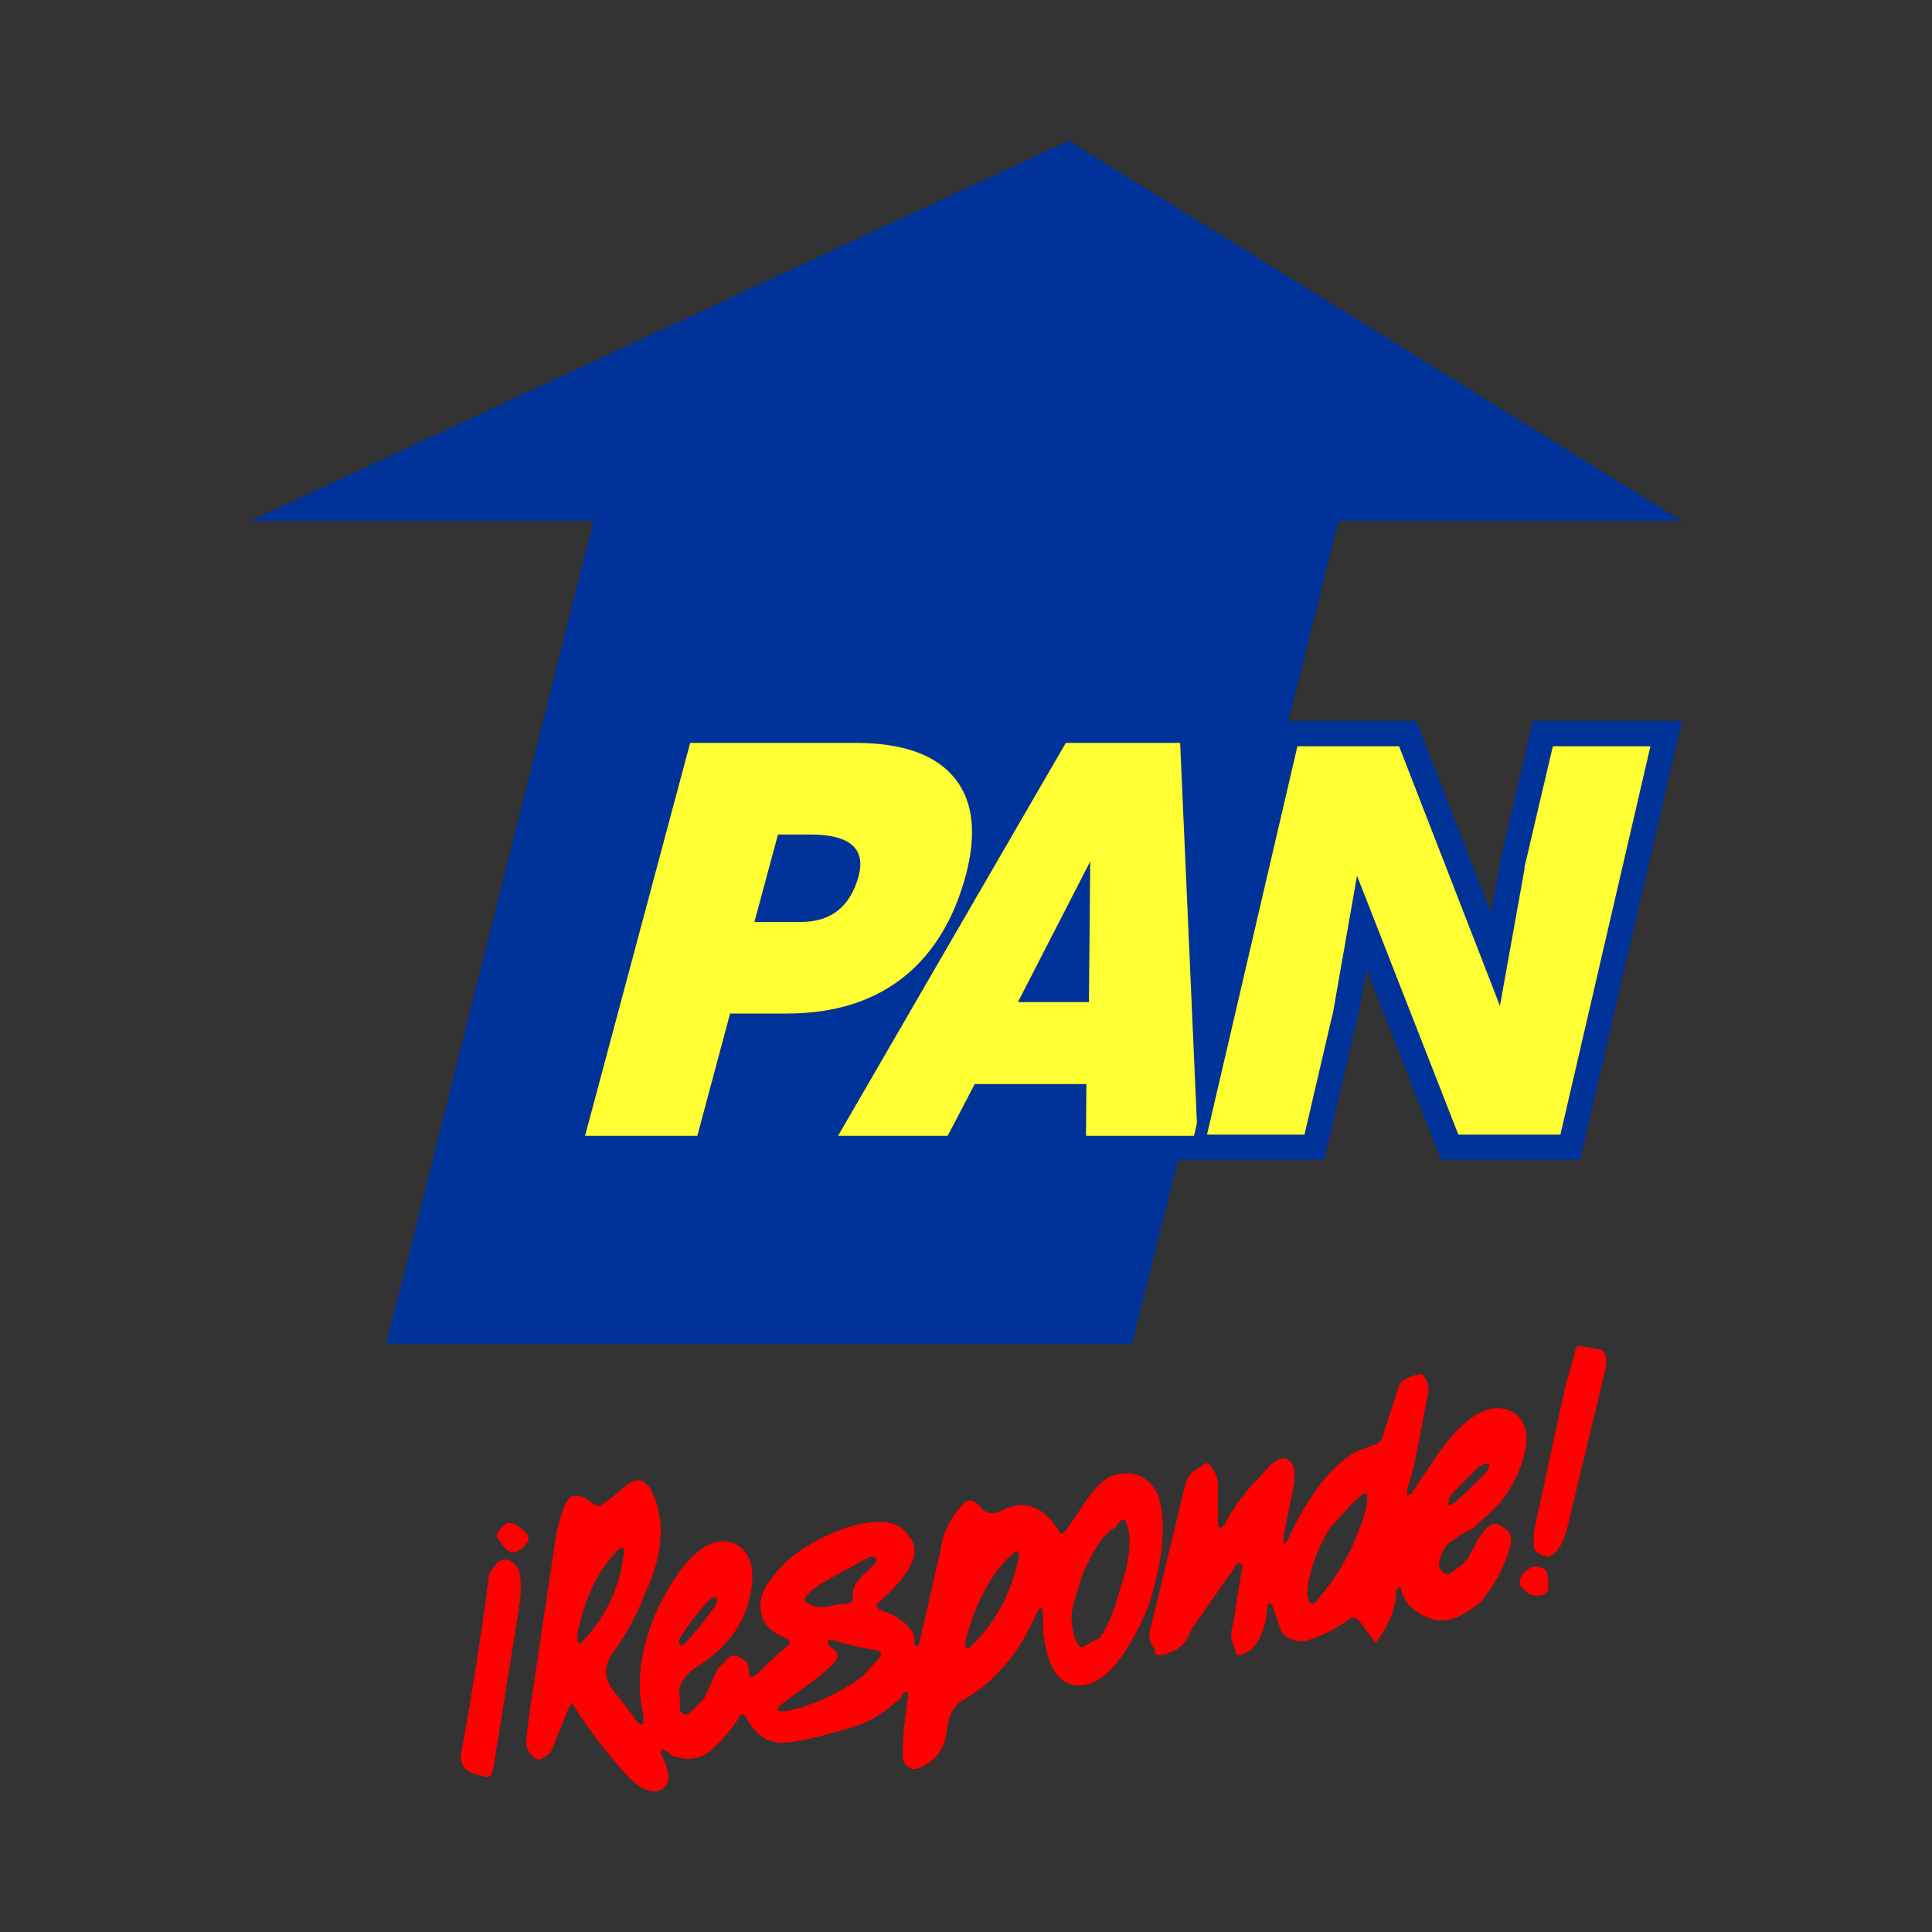<svg xmlns="http://www.w3.org/2000/svg" version="1.1" xmlns:xlink="http://www.w3.org/1999/xlink" preserveAspectRatio="none" x="0px" y="0px" width="1024px" height="1024px" viewBox="0 0 1024 1024">
<rect x="0" y="0" width="1024" height="1024" fill="#333333" stroke="none"/>
<defs>
<g id="rjmhmpp">
<path fill="#FF0100" stroke="none" d="M 820.35 836.6 Q 820.8 831.3 816.4 830.9 812.85 828.8 807.95 833.3 807.9 833.35 807.8 833.45 804.65 836.35 805.85 840.6 807.7 843.25 811.25 845.2 817.85 846.85 820.35 843.4 820.85 839.95 820.35 836.6 M 260.25 832.45 Q 259.1 833.9 259.15 835.05 257.5 847.85 255.7 860.55 250.7 895.2 244.5 928.8 243.25 936.45 249.5 939.65 L 256.45 941.55 Q 260.85 942.95 261.6 936.45 L 274.85 853.7 Q 277.2 839.35 274.85 831.65 269.3 823.7 263.7 828.2 L 260.25 832.45 M 279.9 816.7 Q 281.05 813.65 276.3 810.25 271.15 805.4 267.25 808.35 262.4 812.6 263.4 814.7 L 266.75 819.4 Q 269.95 823.85 274.3 822.2 277.8 820.2 279.9 816.7 M 339.35 784.55 Q 335.7 784.35 332.3 787.05 322.95 795.05 318.45 797.8 317.35 798.5 316.35 798.05 314.55 797.45 312.2 795.5 310 793.65 307.1 793 304.2 792.35 302.6 793.45 300.35 794.95 298.45 800.05 296.9 804.15 294.9 812.5 L 281.3 903.4 Q 280.85 906.75 279.95 913.3 279.15 918.95 278.95 922.8 278.75 925.15 279.85 927.5 280.95 929.75 283.05 931.5 286.45 934.35 292.15 928.2 L 301.55 904.95 Q 303.3 901.6 304.3 904.6 316.15 922.6 326.55 934.4 L 327.65 935.75 Q 327.75 935.95 328.15 936.3 333.65 943.15 338.65 946.5 343.6 949.75 347.9 949.5 353.4 947.95 354.15 943.4 354.9 938.8 350.9 930.65 350.25 929.55 350.2 928.75 350.15 927.85 350.85 927.5 351.4 927.25 352.6 927.9 353.9 928.6 356.5 930.65 368.5 935 377.55 927.15 386.1 919.2 391.65 910.45 393.2 907.1 395.4 910 398.2 915.75 401.95 919 406.5 922.95 412.75 923.6 416.85 924.05 426 922.2 433.75 920.65 442.55 918.05 445.65 917.15 451.05 915.65 455.55 914.3 458.8 912.85 467.1 909.15 477.25 900.1 477.45 899.9 477.6 899.8 478.3 897.6 478.95 897.3 482.2 895.55 481.1 900.65 478.4 918.3 478.35 931.65 L 478.5 932.2 Q 482.1 943.1 495.2 932.05 L 495.25 932.05 Q 500.55 927 502 916.85 502.7 906.8 509.05 901.9 533.9 888.2 547.5 859.25 L 550.1 853.75 Q 550.95 852.15 551.95 852.25 552.95 852.35 552.85 861.5 552.8 870.65 556.55 880.95 560.15 890.8 568.4 893 568.7 893.05 569.1 893.1 589.55 896.45 608.4 852 620.8 814.3 613.75 792.25 610.35 785.3 604.6 782.5 598.5 779.6 590.5 781.8 583.4 783.8 574.65 796.85 573.65 798.4 572.6 800.1 572.45 800.3 572.35 800.5 L 564.4 811.8 Q 562.6 814 561.3 811.5 548.4 791.2 531 800.7 523.65 804.15 519.75 798.7 513.85 792.5 510.15 797.5 510.05 797.55 510.05 797.6 500.25 808.2 498.35 822.15 L 487.45 870.15 Q 486.95 872.45 485.95 872.65 484.95 872.85 484.65 870.5 485.25 866.75 482 862.85 478.8 859 472.2 855.35 L 466.55 853.25 Q 464.8 852.3 464.7 851.05 464.65 849.8 466.45 848.7 492.25 825.7 481.7 814.15 474.25 801.7 448.25 809.85 420.3 819.75 407.9 838 400.25 847.5 404.7 859.25 408.55 864.95 415.6 867.9 422.05 870 413.75 875.3 L 400.15 888.25 Q 396.9 889.9 396.95 886.75 397.05 880.45 393.25 879.15 387.6 875.25 384.4 880.5 381.85 882.75 379.85 885.5 L 373.1 900.4 364.6 908.75 Q 362.35 908.7 361.35 908 360.25 907.2 360.35 905.45 L 360.35 899.75 Q 359 894.45 362.35 890.25 365.35 885.6 370.65 882.7 389.3 870.25 395.45 853.25 399.75 840.25 398.5 831.5 397.2 822.7 390.45 818.55 374.15 811.35 357.4 837 341.65 861.5 339.45 885.5 338.95 891.05 339.15 895.9 339.35 902.85 341 908.35 341.05 910.35 340.85 912.2 341.2 914.1 340 914.1 338.9 914.15 337.4 912.25 332.8 905.5 326.25 897.55 321.7 891.95 321.25 887.05 320.8 881.9 324.65 876.1 330.15 868.95 334.7 860.45 338.7 852.85 342.35 843.6 349.5 827.75 350.15 814.3 350.8 800.5 344.7 789 341.65 785.1 339.35 784.55 M 573.65 834.7 Q 577.25 826.25 582.25 818.2 586.2 812.35 591.4 809.4 L 594.05 805.65 Q 596 804.85 596.8 806.85 601.65 818.35 594.15 840.55 588.95 860.2 582.7 868.25 L 575.5 871.85 Q 573.1 874.55 570.95 870.95 568.85 867.5 568.05 859.9 567.5 855.1 569.6 847.8 572.4 839.25 573.65 834.7 M 537 823.35 Q 538.95 821.65 539.65 822.35 540.35 823.1 539.7 826.35 537.2 839 531.15 850.55 524.7 862.95 515.35 871.85 513 874.05 512.2 873.45 511.35 872.9 511.9 868.95 515.6 855.15 521.25 844.2 528.05 831.05 537 823.35 M 463.85 828.55 L 456.1 836.15 Q 451.2 841.45 452.1 847.05 451.7 849.8 449.05 849.95 444.35 850.25 440.25 851.15 433.65 853.05 428.2 849.75 422.45 847.1 437.8 837.8 L 460.2 825.55 Q 462.35 824.65 463.7 825.5 465.15 826.4 463.85 828.55 M 442.3 881.05 Q 445.55 877.1 441.8 874.05 L 439.85 872.6 Q 437.15 869.55 440.75 869.05 451.95 872.7 463.8 874.55 468.75 874.9 466.15 878.5 465.9 878.85 465.6 879.2 L 457.25 888.4 Q 448.3 895.35 435.6 900.85 423.45 906.1 415.4 907 412.1 907.35 412.2 905.8 412.35 904.4 415.4 902.45 L 435.25 887.7 Q 435.35 887.6 435.4 887.55 439 884.3 442.3 881.05 M 327.6 821.55 Q 329.4 819.7 330.15 820.35 330.9 821 330.5 824.35 327.35 849.65 309.7 869.05 307.55 871.45 306.7 870.9 305.85 870.4 306.05 866.45 311.6 837.55 327.6 821.55 M 363.55 870.55 Q 363.1 871.05 362.65 871.55 361.6 872.8 360.45 871.7 359.3 870.55 360.1 868.85 361.2 866.35 366.95 858.75 372.6 851.35 375.65 848.25 378.05 845.75 379.55 846.9 380.1 847.35 380.2 848.15 380.3 848.95 379.85 849.6 379.7 849.9 379.5 850.15 379.25 850.8 378.85 851.5 376.55 854.85 371.9 860.65 369.35 863.75 364.5 869.55 364 870.1 363.55 870.55 M 851.25 724.5 Q 851.6 719.95 850.8 717.8 849.9 715.5 847.3 715.15 L 837.25 713.4 Q 835.2 713.3 834.8 716.65 L 829.25 736.45 812.95 811.9 812.9 819.85 Q 813.35 822 815.65 823.4 817.55 824.6 820.3 825.05 826.9 823.7 830.6 810.1 L 851.25 724.5 M 683.45 774.2 Q 678.15 769.8 669.05 781.25 L 668 782.6 Q 656.1 794.1 648.95 808.15 645.65 812.4 645.5 806.25 L 645.5 785.3 Q 644.95 781.35 642.05 777.4 640.15 773.75 636.35 777.4 L 631.55 780.45 Q 628.85 783.65 627.95 788 L 609.1 865.85 Q 609.3 870.95 611.9 873.7 611.45 878 616.1 877.3 621.45 875.6 624.25 873.85 627.15 872 629 869 L 632 862.8 653.95 831.45 Q 655.95 826.5 658.55 829.55 L 653.55 860.9 Q 651.6 866.25 653.55 871.65 653.95 873 654.5 874.05 655.35 879.05 659.25 876.5 667.2 873.9 670.9 858.9 L 671.9 851.45 Q 672.8 847.85 674.5 851.45 L 679.15 864.9 Q 683.9 870.6 691.75 869.8 703.5 866.5 715 858.4 717.9 855.95 720.4 859.1 L 729.05 870.8 Q 739.65 857.2 740.15 842.9 740.45 841.6 741.35 841.3 742.25 841 742.55 842.25 745.35 853.8 759.25 858.2 770.5 861.45 785.15 848.7 796 835.65 800.75 818.7 800.75 818.65 800.75 818.55 801.6 812.3 798 810.5 795.3 808.05 792.8 807.75 790.15 807.45 788.3 809.7 787.25 810.45 786.05 812.1 784.45 814.35 784 814.8 L 777.9 826.1 Q 772.7 831.95 767.45 834.1 765.8 834.95 763.45 831.75 761.1 828.05 766.4 819.3 772.75 813.75 781.05 809.95 L 786.95 804.25 Q 787 804.15 787.1 804.1 790.05 801.7 792.7 798.95 798.95 792.35 803.25 783.75 809 771.15 809.15 762.95 809.2 754.3 803.1 749.2 787.75 739.55 768.35 762.55 762.6 769.45 758.2 776.55 L 747.85 791.9 Q 744.65 793.7 746.15 788.35 L 749.25 777.8 756.95 738.7 Q 758.05 733.8 754.4 728.9 753.4 728.15 752.05 728.35 746.45 729.5 742.55 732.65 741.75 733.65 741.3 735.2 L 733.35 759.55 Q 733.1 763.15 729.65 765.4 L 719 769.15 Q 698.4 781 681.95 817.3 680 820.2 680.35 813.65 L 685.15 790.35 Q 687.75 777.55 683.45 774.2 M 787.8 780.2 Q 785.15 783.2 779.85 788.3 777 791 771.55 796 768.9 798.2 767.65 797.65 L 767.55 797.65 767.6 797.6 Q 767.4 795.15 769.45 792 771.5 789.6 775.4 785.65 781.1 779.85 784.35 777.15 787 775.45 789.05 775.85 789.9 777.3 787.8 780.2 M 716.15 821 Q 710.7 831.55 705.7 838.45 701.55 844.1 697.7 848.6 695.85 850.95 694.4 849.6 693 847.85 692.9 842.8 693.9 834.45 697.15 825.65 700.45 816.7 705.35 809.3 L 717 796.7 Q 721.55 792.05 723.25 791.55 724.9 791 724.7 794.05 724.3 800.15 721.5 807.9 721.35 808.25 716.15 821 Z"/>
<path fill="#003399" stroke="none" d="M 682.95 382.15 L 709.45 276.15 891.45 276.15 566.45 74.55 132.6 276.15 314.55 276.15 204.75 712.25 599.9 712.25 624.4 614.7 701.9 614.7 719.25 540.3 719.5 540.1 724.15 513.35 763.8 614.7 837.55 614.7 891.45 382.15 812.35 382.15 795 457.2 795 457.45 790.3 483.95 750.65 382.15 682.95 382.15 M 687.65 395.55 L 741.55 395.55 795 533.15 808.15 459.9 807.9 460.1 823.05 395.55 874.75 395.55 827.05 601.35 772.95 601.35 719.25 464.15 706.35 537.65 706.35 537.2 691.4 601.35 639.75 601.35 687.65 395.55 M 365.8 393.75 L 453.3 393.75 Q 491.4 393.75 506.35 412.9 520.6 430.95 511.9 463.9 502.55 498.65 479.6 517.35 455.1 537.2 417 537.2 L 386.95 537.2 369.6 602 310.1 602 365.8 393.75 M 564.9 393.75 L 625.5 393.75 634.4 595.3 632.85 602 575.6 602 575.8 574.6 516.6 574.6 502.3 602 444.2 602 564.9 393.75 M 577.15 531.15 L 577.85 456.55 539.5 531.15 577.15 531.15 M 429.25 442.3 L 412.35 442.3 399.85 488.65 424.6 488.65 Q 448.4 488.65 455.1 464.35 460.9 442.3 429.25 442.3 Z"/>
<path fill="#FFFF33" stroke="none" d="M 625.5 393.75 L 564.9 393.75 444.2 602 502.3 602 516.6 574.6 575.8 574.6 575.6 602 632.85 602 634.4 595.3 625.5 393.75 M 577.85 456.55 L 577.15 531.15 539.5 531.15 577.85 456.55 M 453.3 393.75 L 365.8 393.75 310.1 602 369.6 602 386.95 537.2 417 537.2 Q 455.1 537.2 479.6 517.35 502.55 498.65 511.9 463.9 520.6 430.95 506.35 412.9 491.4 393.75 453.3 393.75 M 412.35 442.3 L 429.25 442.3 Q 460.9 442.3 455.1 464.35 448.4 488.65 424.6 488.65 L 399.85 488.65 412.35 442.3 M 741.55 395.55 L 687.65 395.55 639.75 601.35 691.4 601.35 706.35 537.2 706.35 537.65 719.25 464.15 772.95 601.35 827.05 601.35 874.75 395.55 823.05 395.55 807.9 460.1 808.15 459.9 795 533.15 741.55 395.55 Z"/>
</g>
</defs>
<g transform="matrix(1,0,0,1,0,0)">
<use xlink:href="#rjmhmpp"/>
</g>
</svg>
